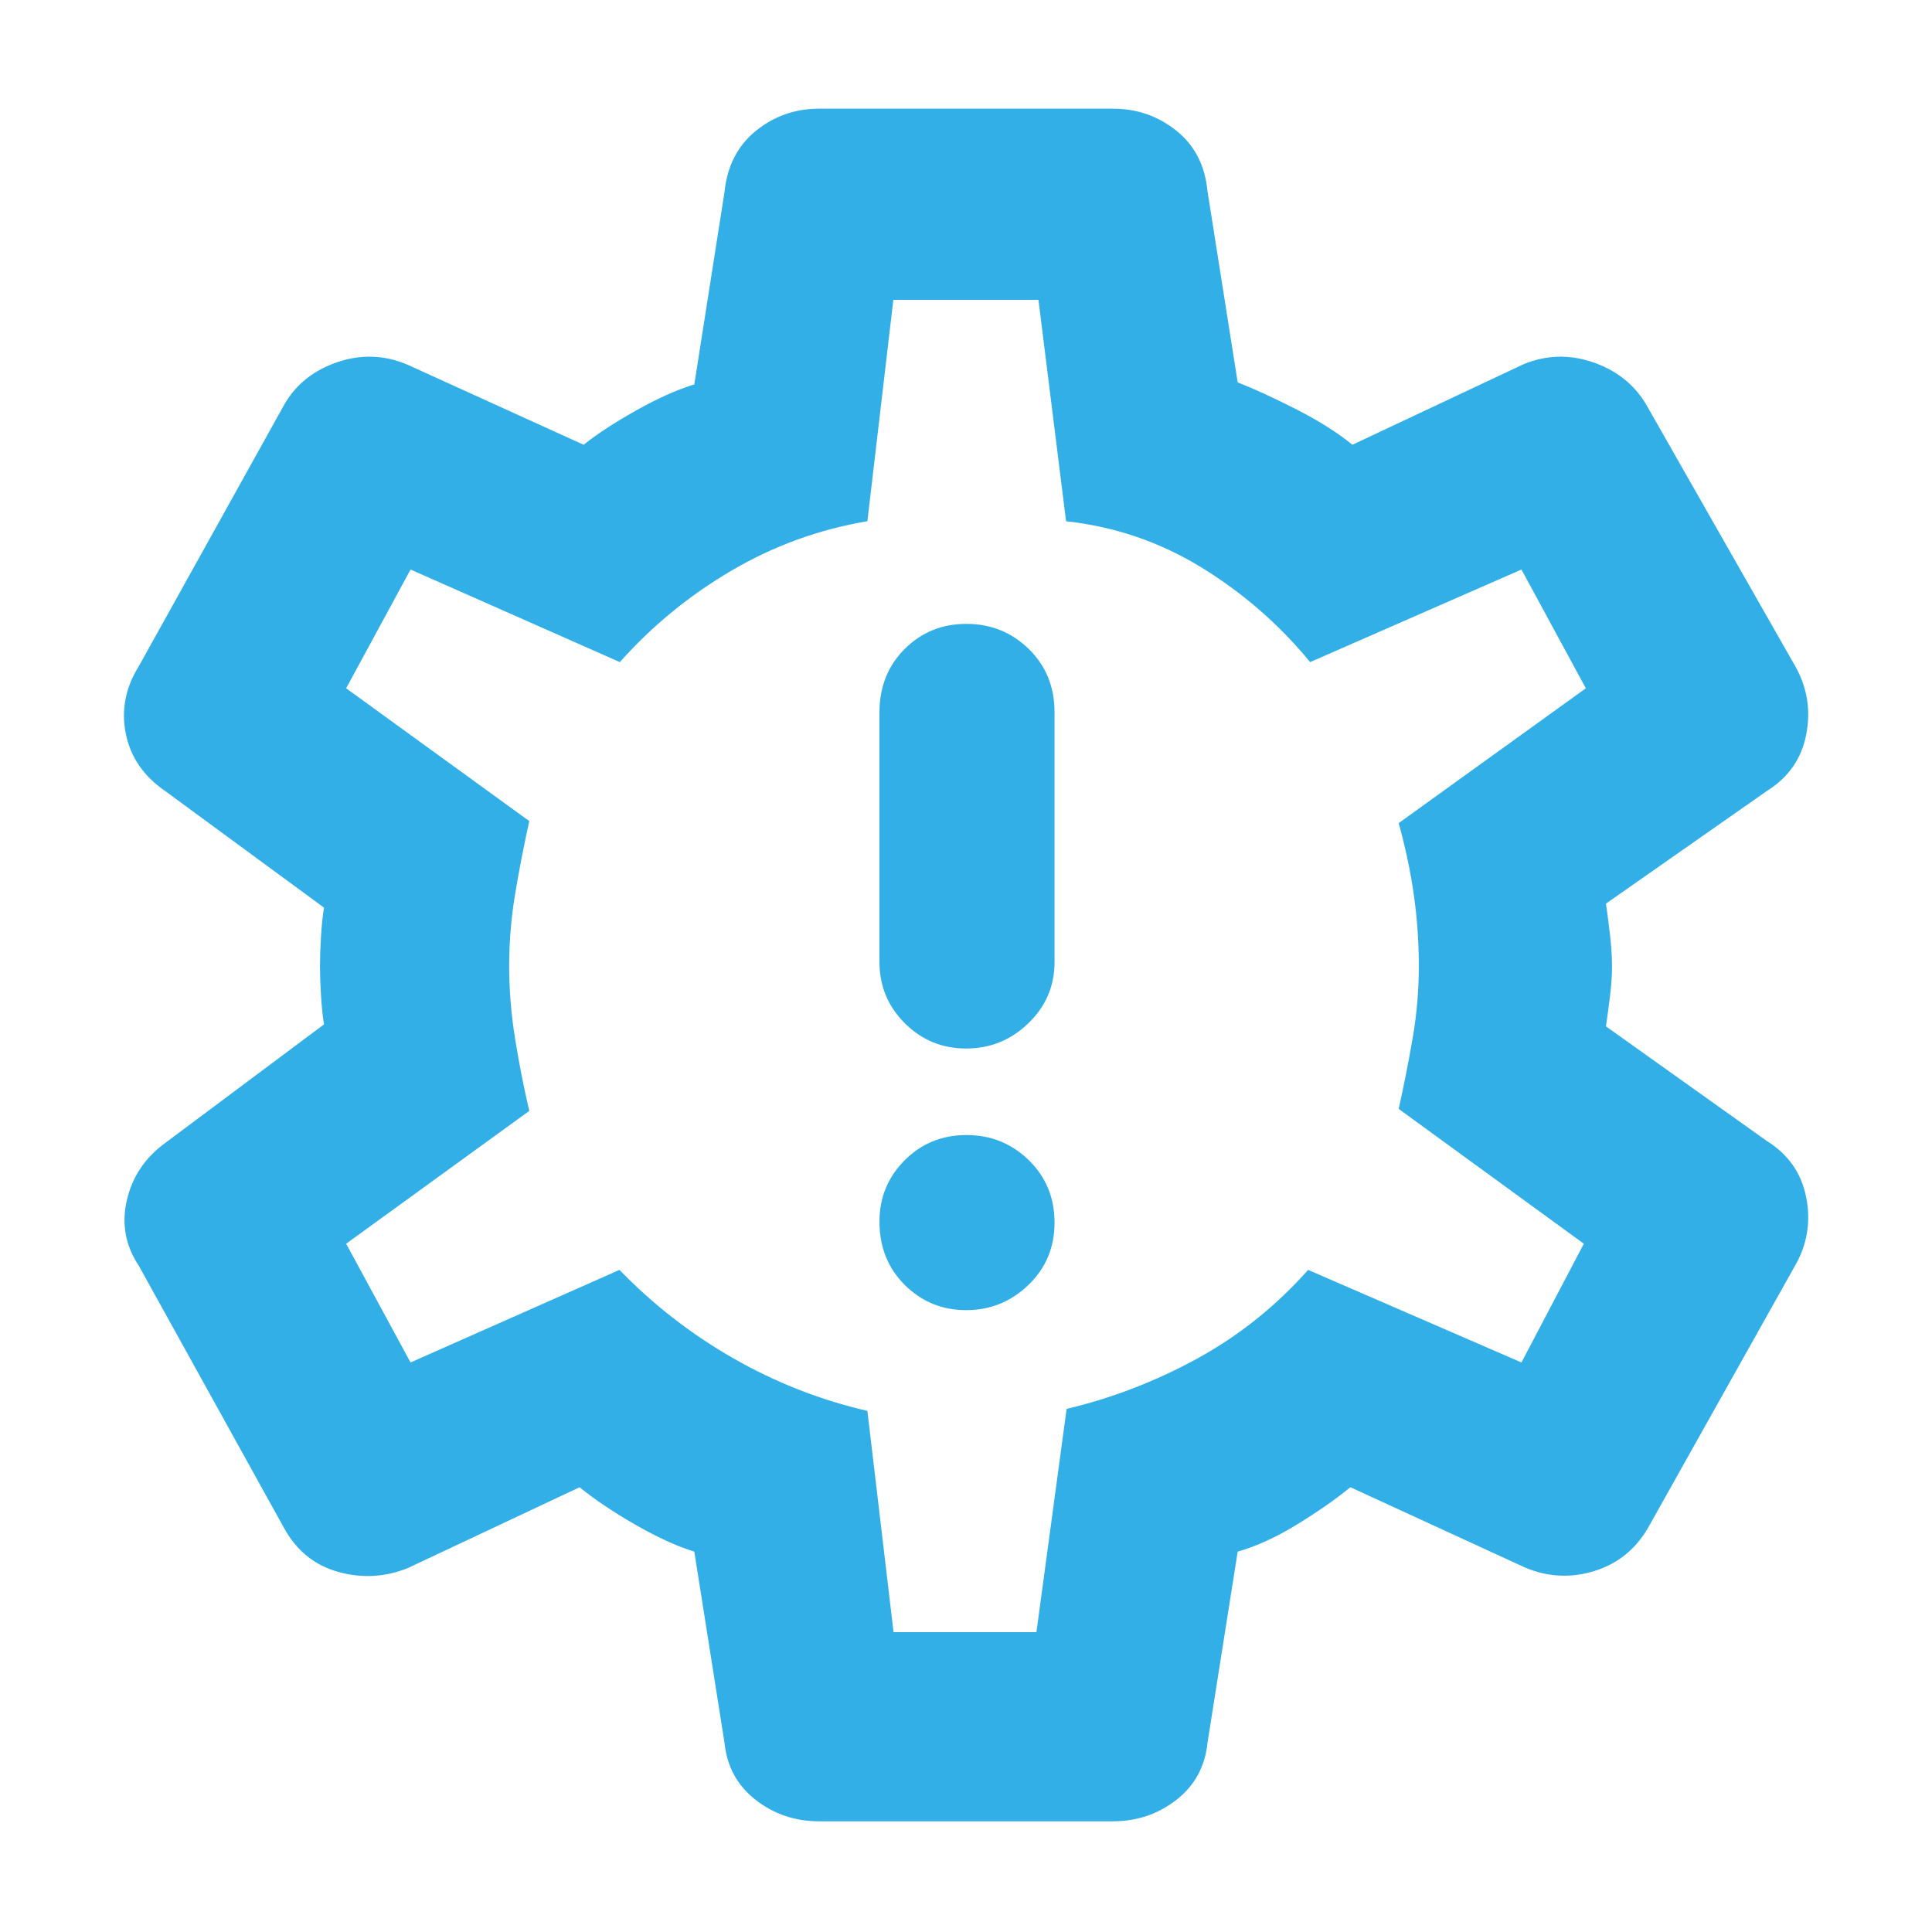 <svg xmlns="http://www.w3.org/2000/svg" height="48" viewBox="0 -960 960 960" width="48"><path fill="rgb(50, 175, 230)" d="M480.09-309Q498-309 511-321.5t13-31q0-18.5-12.79-31t-31-12.5q-18.21 0-30.71 12.56T437-353q0 19 12.59 31.5t30.5 12.5Zm0-130Q498-439 511-451.56q13-12.57 13-30.44v-124q0-19-12.79-31.5t-31-12.5q-18.21 0-30.71 12.5T437-606v124q0 17.87 12.59 30.44Q462.18-439 480.09-439ZM407-55q-17.84 0-31.51-10.63Q361.83-76.26 360-94l-15-95q-13-4-29.5-13.5T288-221l-85 40q-16.88 7-34.75 2.12Q150.37-183.77 141-201L69-331q-10-15-6-32.5T82-392l79-59q-1-6.04-1.5-14.5T159-480q0-6.04.5-14.5T161-509l-79-58q-16-11-19.5-28.5T69-629l72.38-130.19Q150-774 167.5-780q17.5-6 34.5 1l88 40q10-8 26-17t29-13l15-95.57Q362-884 375.61-895q13.62-11 31.39-11h146q17.84 0 31.51 10.92Q598.17-884.16 600-865l15 95q12.81 5.05 29.4 13.53Q661-748 672-739l85-40q17-7 34.5-1t26.38 20.84l74.24 130.32Q901-613 897.5-595q-3.5 18-19.5 28l-80 56q1 7 2 15.5t1 15.53q0 7.03-1 14.98-1 7.96-2 14.99l80 57q16 10 19.5 28t-5.37 33.59L819-201q-9.37 16.23-26.75 21.62Q774.88-174 758-181l-87-40q-11 9-26.5 18.5T615-189l-15 95q-1.83 17.74-15.49 28.37Q570.84-55 553-55H407Zm37-94h71l15-110.93Q564-268 595-285t55-44l106 46 31-59-92-67q4-18 7-35.5t3-35.5q0-18-2.5-35.5T695-551l93-67-32-59-105 46q-23-28-53.95-47-30.96-19-67.32-23L516-811h-72.1L431-701q-35.89 6-67.45 24.5Q332-658 308-631l-104-46-32 59 91 66q-4 18-7 36t-3 36q0 18 3 36.5t7 35.5l-91 66 32 59 103.82-46q25.18 26 56.68 44t66.5 26.07L444-149Zm36-331Z"/></svg>